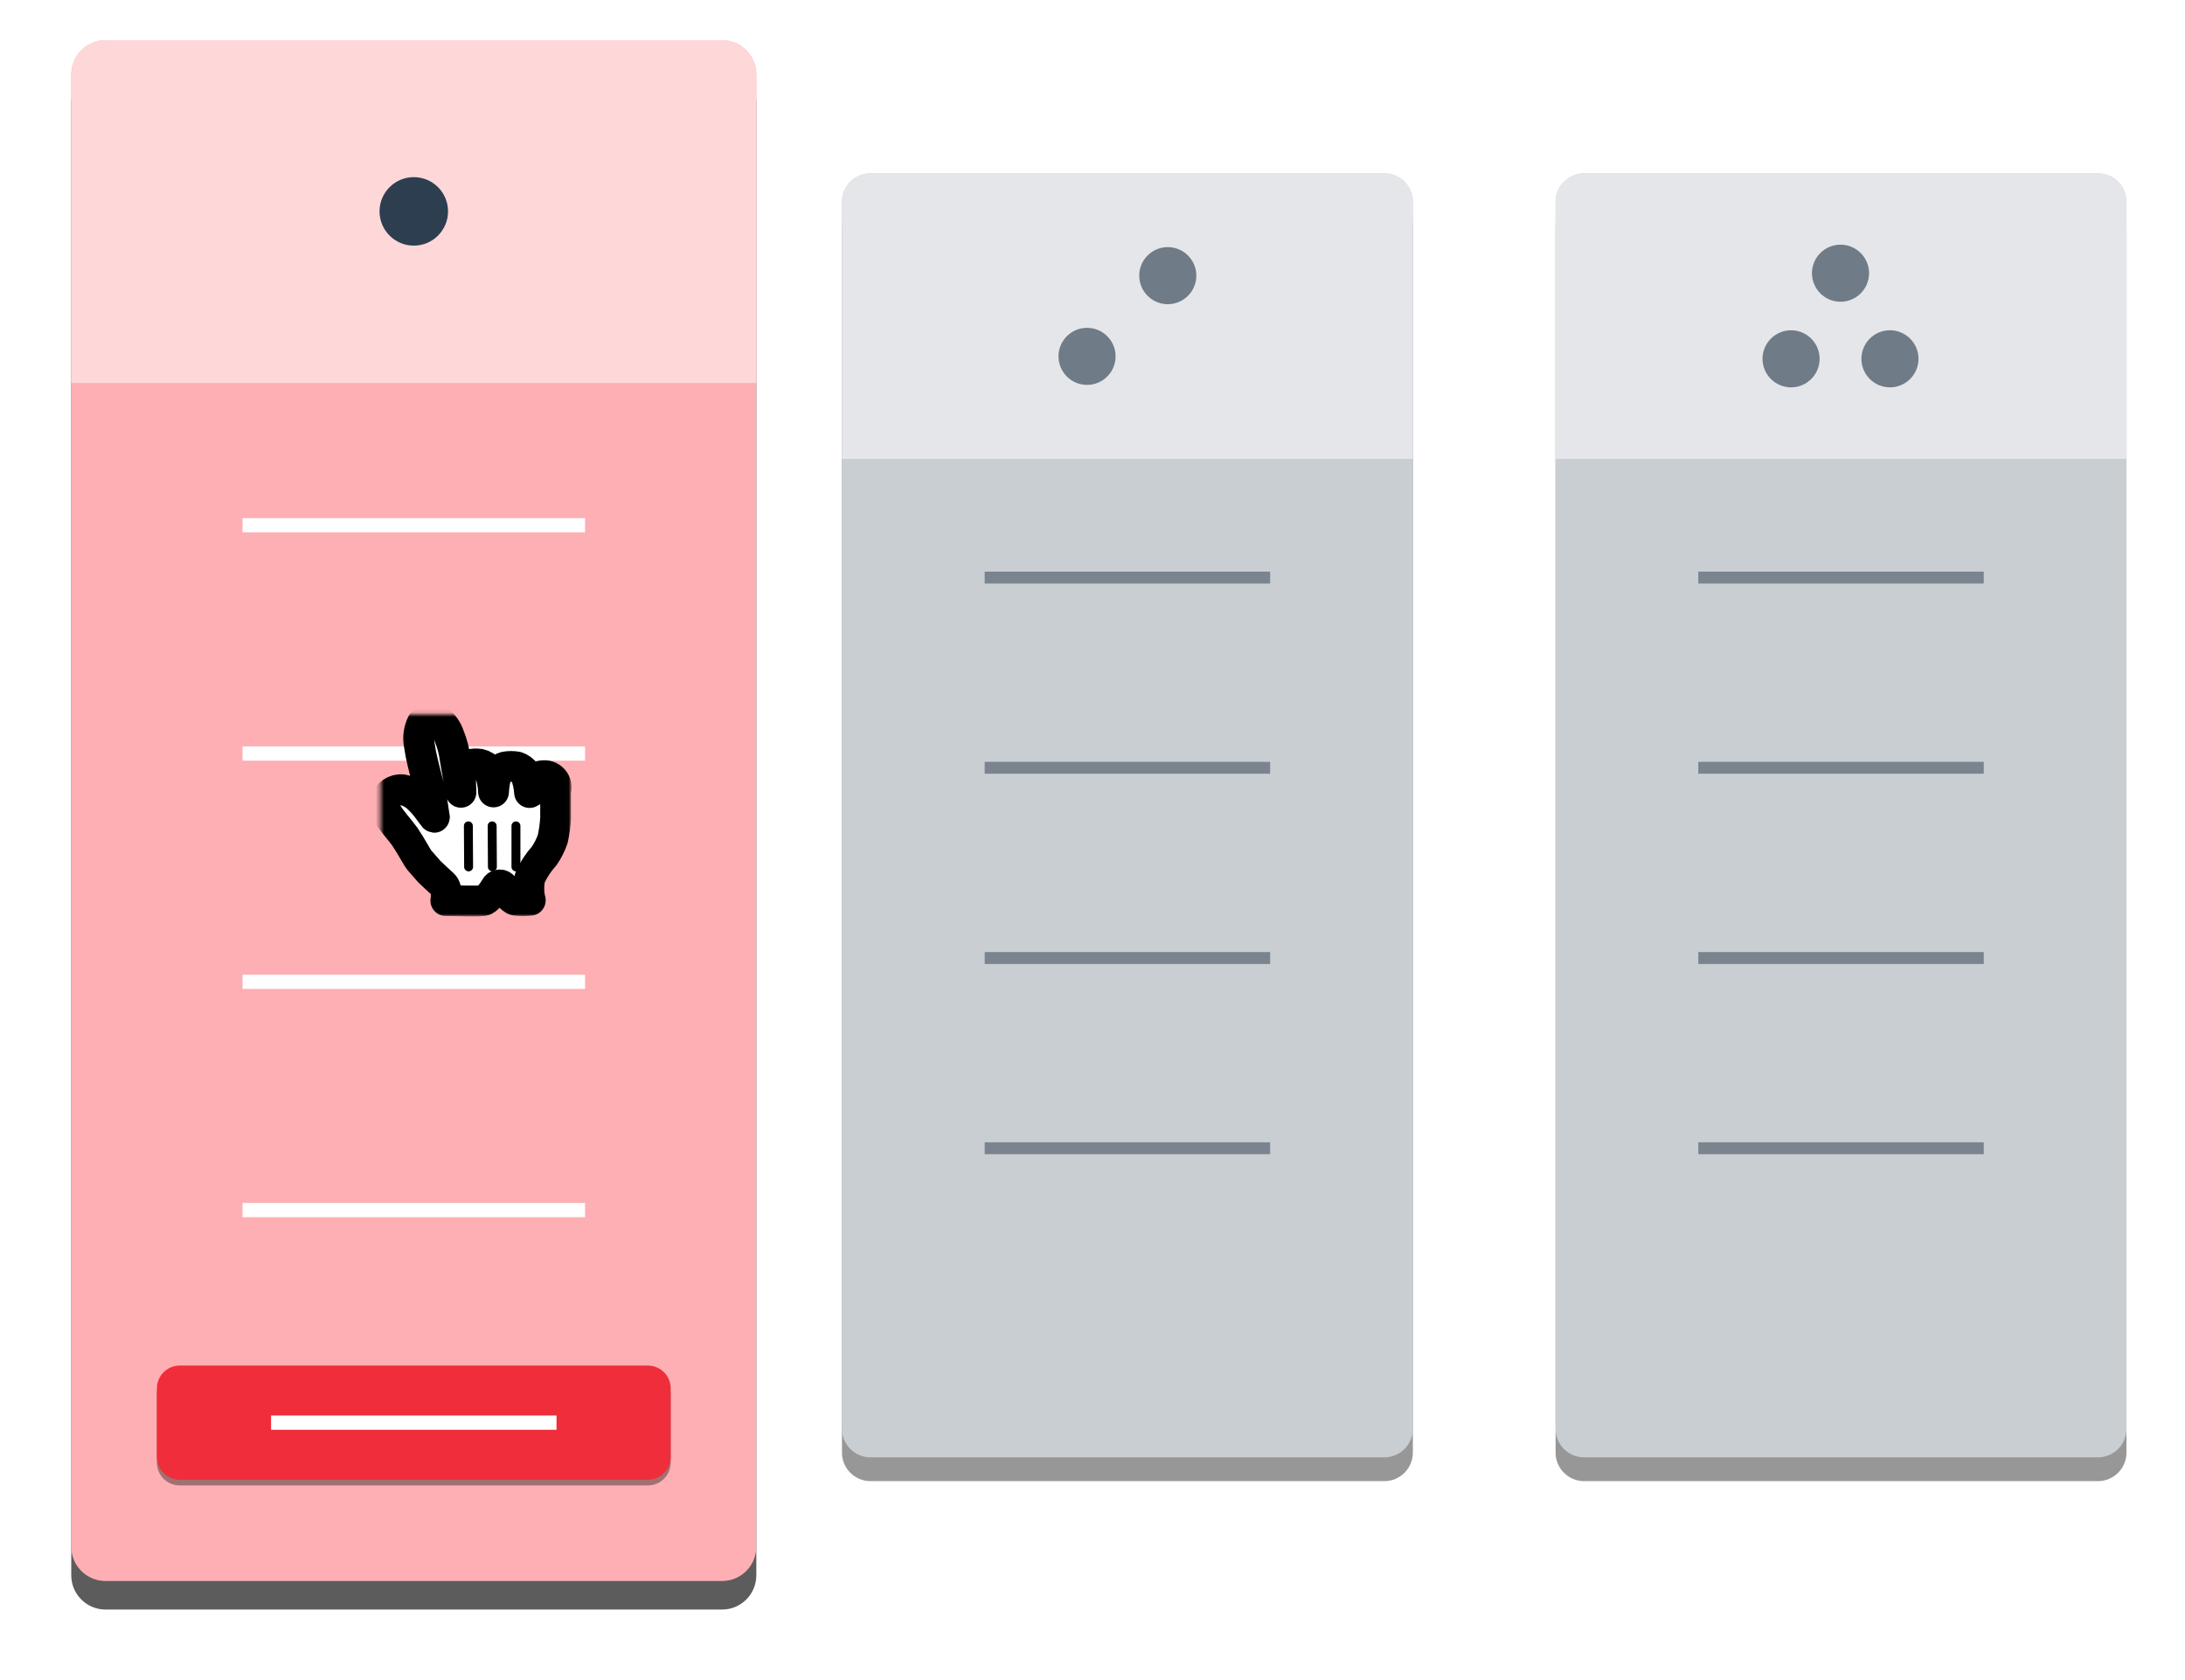 <svg width="532" height="409" viewBox="0 0 532 409" fill="none" xmlns="http://www.w3.org/2000/svg">
<mask id="mask0_2_2203" style="mask-type:luminance" maskUnits="userSpaceOnUse" x="364" y="34" width="168" height="341">
<path d="M364.85 34.095H531.65V374.482H364.85V34.095Z" fill="white"/>
</mask>
<g mask="url(#mask0_2_2203)">
<g opacity="0.64">
<g opacity="0.64" filter="url(#filter0_f_2_2203)">
<path d="M517.75 54.935V353.642C517.75 357.476 514.636 360.589 510.8 360.589H385.7C381.864 360.589 378.75 357.476 378.75 353.642V54.935C378.75 51.102 381.864 47.989 385.7 47.989H510.8C514.636 47.989 517.75 51.102 517.75 54.935Z" fill="black"/>
</g>
<path d="M517.75 49.146V347.853C517.75 351.687 514.636 354.8 510.8 354.8H385.7C381.864 354.8 378.75 351.687 378.75 347.853V49.146C378.75 45.312 381.864 42.2 385.7 42.2H510.8C514.636 42.2 517.75 45.312 517.75 49.146Z" fill="#ABB2B9"/>
<path d="M517.75 49.219V111.739H378.75V49.219H517.75ZM517.75 49.146V104.72C517.75 108.554 514.636 111.666 510.8 111.666H385.7C381.864 111.666 378.75 108.554 378.75 104.72V49.146C378.75 45.312 381.864 42.2 385.7 42.2H510.8C514.636 42.2 517.75 45.312 517.75 49.146Z" fill="#D5D8DC"/>
<mask id="mask1_2_2203" style="mask-type:luminance" maskUnits="userSpaceOnUse" x="378" y="129" width="140" height="24">
<path d="M378.75 129.033H517.75V152.189H378.75V129.033Z" fill="white"/>
</mask>
<g mask="url(#mask1_2_2203)">
<path d="M483 139.164V142.058H413.5V139.164H483Z" fill="#2D3E50"/>
</g>
<mask id="mask2_2_2203" style="mask-type:luminance" maskUnits="userSpaceOnUse" x="378" y="175" width="140" height="24">
<path d="M378.75 175.344H517.75V198.5H378.75V175.344Z" fill="white"/>
</mask>
<g mask="url(#mask2_2_2203)">
<path d="M483 185.475V188.369H413.5V185.475H483Z" fill="#2D3E50"/>
</g>
<mask id="mask3_2_2203" style="mask-type:luminance" maskUnits="userSpaceOnUse" x="378" y="221" width="140" height="24">
<path d="M378.75 221.655H517.75V244.811H378.75V221.655Z" fill="white"/>
</mask>
<g mask="url(#mask3_2_2203)">
<path d="M483 231.786V234.68H413.5V231.786H483Z" fill="#2D3E50"/>
</g>
<mask id="mask4_2_2203" style="mask-type:luminance" maskUnits="userSpaceOnUse" x="378" y="267" width="140" height="25">
<path d="M378.75 267.966H517.75V291.122H378.75V267.966Z" fill="white"/>
</mask>
<g mask="url(#mask4_2_2203)">
<path d="M483 278.097V280.991H413.5V278.097H483Z" fill="#2D3E50"/>
</g>
</g>
</g>
<mask id="mask5_2_2203" style="mask-type:luminance" maskUnits="userSpaceOnUse" x="413" y="42" width="70" height="70">
<path d="M413.5 42.2H483V111.666H413.5V42.2Z" fill="white"/>
</mask>
<g mask="url(#mask5_2_2203)">
<g opacity="0.64">
<path d="M448.125 59.566C451.961 59.566 455.075 62.679 455.075 66.513C455.075 70.347 451.961 73.46 448.125 73.46C444.289 73.46 441.175 70.347 441.175 66.513C441.175 62.679 444.289 59.566 448.125 59.566Z" fill="#2D3E50"/>
<path d="M436.087 80.406C439.923 80.406 443.037 83.519 443.037 87.353C443.037 91.187 439.923 94.3 436.087 94.3C432.252 94.3 429.137 91.187 429.137 87.353C429.137 83.519 432.252 80.406 436.087 80.406Z" fill="#2D3E50"/>
<path d="M460.163 80.406C463.999 80.406 467.113 83.519 467.113 87.353C467.113 91.187 463.999 94.3 460.163 94.3C456.327 94.3 453.213 91.187 453.213 87.353C453.213 83.519 456.327 80.406 460.163 80.406Z" fill="#2D3E50"/>
</g>
</g>
<mask id="mask6_2_2203" style="mask-type:luminance" maskUnits="userSpaceOnUse" x="191" y="34" width="167" height="341">
<path d="M191.1 34.095H357.9V374.482H191.1V34.095Z" fill="white"/>
</mask>
<g mask="url(#mask6_2_2203)">
<g opacity="0.64">
<g opacity="0.64" filter="url(#filter1_f_2_2203)">
<path d="M344 54.935V353.642C344 357.476 340.886 360.589 337.05 360.589H211.95C208.114 360.589 205 357.476 205 353.642V54.935C205 51.102 208.114 47.989 211.95 47.989H337.05C340.886 47.989 344 51.102 344 54.935Z" fill="black"/>
</g>
<path d="M344 49.146V347.853C344 351.687 340.886 354.8 337.05 354.8H211.95C208.114 354.8 205 351.687 205 347.853V49.146C205 45.312 208.114 42.2 211.95 42.2H337.05C340.886 42.2 344 45.312 344 49.146Z" fill="#ABB2B9"/>
<path d="M344 49.219V111.739H205V49.219H344ZM344 49.146V104.72C344 108.554 340.886 111.666 337.05 111.666H211.95C208.114 111.666 205 108.554 205 104.72V49.146C205 45.312 208.114 42.2 211.95 42.2H337.05C340.886 42.2 344 45.312 344 49.146Z" fill="#D5D8DC"/>
<mask id="mask7_2_2203" style="mask-type:luminance" maskUnits="userSpaceOnUse" x="205" y="129" width="139" height="24">
<path d="M205 129.033H344V152.189H205V129.033Z" fill="white"/>
</mask>
<g mask="url(#mask7_2_2203)">
<path d="M309.25 139.164V142.058H239.75V139.164H309.25Z" fill="#2D3E50"/>
</g>
<mask id="mask8_2_2203" style="mask-type:luminance" maskUnits="userSpaceOnUse" x="205" y="175" width="139" height="24">
<path d="M205 175.344H344V198.5H205V175.344Z" fill="white"/>
</mask>
<g mask="url(#mask8_2_2203)">
<path d="M309.25 185.475V188.369H239.75V185.475H309.25Z" fill="#2D3E50"/>
</g>
<mask id="mask9_2_2203" style="mask-type:luminance" maskUnits="userSpaceOnUse" x="205" y="221" width="139" height="24">
<path d="M205 221.655H344V244.811H205V221.655Z" fill="white"/>
</mask>
<g mask="url(#mask9_2_2203)">
<path d="M309.25 231.786V234.68H239.75V231.786H309.25Z" fill="#2D3E50"/>
</g>
<mask id="mask10_2_2203" style="mask-type:luminance" maskUnits="userSpaceOnUse" x="205" y="267" width="139" height="25">
<path d="M205 267.966H344V291.122H205V267.966Z" fill="white"/>
</mask>
<g mask="url(#mask10_2_2203)">
<path d="M309.25 278.097V280.991H239.75V278.097H309.25Z" fill="#2D3E50"/>
</g>
</g>
</g>
<mask id="mask11_2_2203" style="mask-type:luminance" maskUnits="userSpaceOnUse" x="239" y="42" width="71" height="70">
<path d="M239.75 42.2H309.25V111.666H239.75V42.2Z" fill="white"/>
</mask>
<g mask="url(#mask11_2_2203)">
<g opacity="0.64">
<path d="M284.329 60.162C288.164 60.162 291.279 63.275 291.279 67.109C291.279 70.943 288.164 74.055 284.329 74.055C280.493 74.055 277.379 70.943 277.379 67.109C277.379 63.275 280.493 60.162 284.329 60.162Z" fill="#2D3E50"/>
<path d="M264.671 79.811C268.507 79.811 271.621 82.923 271.621 86.757C271.621 90.591 268.507 93.704 264.671 93.704C260.836 93.704 257.721 90.591 257.721 86.757C257.721 82.923 260.836 79.811 264.671 79.811Z" fill="#2D3E50"/>
</g>
</g>
<mask id="mask12_2_2203" style="mask-type:luminance" maskUnits="userSpaceOnUse" x="0" y="0" width="201" height="409">
<path d="M0.67 0.057H200.83V408.521H0.67V0.057Z" fill="white"/>
</mask>
<g mask="url(#mask12_2_2203)">
<g opacity="0.64" filter="url(#filter2_f_2_2203)">
<path d="M184.15 25.064V383.513C184.15 388.113 180.413 391.849 175.81 391.849H25.69C21.087 391.849 17.35 388.113 17.35 383.513V25.064C17.35 20.464 21.087 16.729 25.69 16.729H175.81C180.413 16.729 184.15 20.464 184.15 25.064Z" fill="black"/>
</g>
<path d="M184.15 18.118V376.566C184.15 381.166 180.413 384.902 175.81 384.902H25.69C21.087 384.902 17.35 381.166 17.35 376.566V18.118C17.35 13.517 21.087 9.782 25.69 9.782H175.81C180.413 9.782 184.15 13.517 184.15 18.118Z" fill="#FDAFB3"/>
<path d="M184.15 18.205V93.229H17.35V18.205H184.15ZM184.15 18.118V84.806C184.15 89.406 180.413 93.142 175.81 93.142H25.69C21.087 93.142 17.35 89.406 17.35 84.806V18.118C17.35 13.517 21.087 9.782 25.69 9.782H175.81C180.413 9.782 184.15 13.517 184.15 18.118Z" fill="#FED7D9"/>
<mask id="mask13_2_2203" style="mask-type:luminance" maskUnits="userSpaceOnUse" x="17" y="113" width="168" height="29">
<path d="M17.35 113.982H184.15V141.769H17.35V113.982Z" fill="white"/>
</mask>
<g mask="url(#mask13_2_2203)">
<path d="M142.45 126.139V129.612H59.05V126.139H142.45Z" fill="white"/>
</g>
<mask id="mask14_2_2203" style="mask-type:luminance" maskUnits="userSpaceOnUse" x="17" y="169" width="168" height="29">
<path d="M17.35 169.555H184.15V197.342H17.35V169.555Z" fill="white"/>
</mask>
<g mask="url(#mask14_2_2203)">
<path d="M142.45 181.712V185.185H59.05V181.712H142.45Z" fill="white"/>
</g>
<mask id="mask15_2_2203" style="mask-type:luminance" maskUnits="userSpaceOnUse" x="17" y="225" width="168" height="28">
<path d="M17.35 225.128H184.15V252.915H17.35V225.128Z" fill="white"/>
</mask>
<g mask="url(#mask15_2_2203)">
<path d="M142.45 237.285V240.758H59.05V237.285H142.45Z" fill="white"/>
</g>
<mask id="mask16_2_2203" style="mask-type:luminance" maskUnits="userSpaceOnUse" x="17" y="280" width="168" height="29">
<path d="M17.35 280.702H184.15V308.488H17.35V280.702Z" fill="white"/>
</mask>
<g mask="url(#mask16_2_2203)">
<path d="M142.45 292.858V296.332H59.05V292.858H142.45Z" fill="white"/>
</g>
<mask id="mask17_2_2203" style="mask-type:luminance" maskUnits="userSpaceOnUse" x="35" y="331" width="132" height="34">
<path d="M35.42 331.065H166.08V364.409H35.42V331.065Z" fill="white"/>
</mask>
<g mask="url(#mask17_2_2203)">
<g opacity="0.36" filter="url(#filter3_f_2_2203)">
<path d="M163.3 339.401V356.073C163.3 359.14 160.809 361.63 157.74 361.63H43.76C40.691 361.63 38.2 359.14 38.2 356.073V339.401C38.2 336.334 40.691 333.843 43.76 333.843H157.74C160.809 333.843 163.3 336.334 163.3 339.401Z" fill="black"/>
</g>
<path d="M163.3 338.011V354.683C163.3 357.751 160.809 360.241 157.74 360.241H43.76C40.691 360.241 38.2 357.751 38.2 354.683V338.011C38.2 334.944 40.691 332.454 43.76 332.454H157.74C160.809 332.454 163.3 334.944 163.3 338.011Z" fill="#F02D3A"/>
<path d="M135.5 344.611V348.084H66V344.611H135.5Z" fill="white"/>
</g>
</g>
<mask id="mask18_2_2203" style="mask-type:luminance" maskUnits="userSpaceOnUse" x="59" y="9" width="84" height="85">
<path d="M59.05 9.782H142.45V93.142H59.05V9.782Z" fill="white"/>
</mask>
<g mask="url(#mask18_2_2203)">
<path d="M100.75 43.126C105.353 43.126 109.09 46.861 109.09 51.462C109.09 56.063 105.353 59.798 100.75 59.798C96.147 59.798 92.41 56.063 92.41 51.462C92.41 46.861 96.147 43.126 100.75 43.126Z" fill="#2D3E50"/>
</g>
<mask id="mask19_2_2203" style="mask-type:luminance" maskUnits="userSpaceOnUse" x="92" y="173" width="47" height="51">
<path d="M92.642 173.897H138.975V223.103H92.642V173.897Z" fill="white"/>
</mask>
<g mask="url(#mask19_2_2203)">
<path d="M102.151 209.472C101.34 208.43 100.327 206.317 98.56 203.683C97.547 202.236 95.056 199.486 94.303 198.068C93.762 197.205 93.603 196.157 93.869 195.173C94.324 193.304 96.099 192.065 98.01 192.279C99.49 192.577 100.848 193.301 101.919 194.363C102.667 195.066 103.356 195.83 103.975 196.649C104.439 197.228 104.555 197.46 105.076 198.126C105.597 198.791 105.945 199.457 105.684 198.473C105.481 197.026 105.134 194.594 104.641 192.424C104.265 190.774 104.178 190.513 103.831 189.269C103.483 188.024 103.28 186.982 102.904 185.564C102.559 184.172 102.29 182.759 102.093 181.338C101.728 179.52 101.995 177.63 102.846 175.983C103.857 175.031 105.342 174.782 106.611 175.346C107.888 176.287 108.838 177.604 109.333 179.109C110.091 180.962 110.598 182.91 110.839 184.898C111.302 187.792 112.2 192.018 112.229 192.887C112.229 191.816 112.026 189.558 112.229 188.545C112.428 187.489 113.164 186.612 114.169 186.229C115.032 185.966 115.944 185.905 116.833 186.056C117.731 186.244 118.527 186.759 119.063 187.503C119.735 189.191 120.105 190.985 120.163 192.8C120.241 191.211 120.514 189.636 120.974 188.111C121.458 187.431 122.164 186.939 122.972 186.722C123.931 186.548 124.909 186.548 125.868 186.722C126.653 186.985 127.339 187.48 127.837 188.14C128.451 189.674 128.822 191.295 128.938 192.945C128.938 193.35 129.14 191.816 129.777 190.803C130.107 189.821 130.939 189.089 131.955 188.884C132.971 188.678 134.02 189.031 134.706 189.81C135.392 190.589 135.61 191.674 135.279 192.655C135.279 194.537 135.279 194.45 135.279 195.723C135.279 196.997 135.279 198.126 135.279 199.197C135.175 200.89 134.941 202.574 134.584 204.233C134.081 205.7 133.38 207.093 132.499 208.372C131.092 209.935 129.931 211.701 129.053 213.611C128.836 214.56 128.738 215.533 128.764 216.505C128.761 217.406 128.877 218.3 129.111 219.168C127.927 219.293 126.734 219.293 125.549 219.168C124.42 218.995 123.03 216.737 122.654 216.042C122.468 215.669 122.086 215.434 121.669 215.434C121.252 215.434 120.87 215.669 120.684 216.042C120.047 217.142 118.628 219.139 117.644 219.255C115.704 219.487 111.707 219.255 108.551 219.255C108.551 219.255 109.072 216.361 107.885 215.319C106.698 214.277 105.481 213.061 104.584 212.251L102.151 209.472Z" fill="white"/>
<path d="M102.151 209.472C101.34 208.43 100.327 206.317 98.56 203.683C97.547 202.236 95.056 199.486 94.303 198.068C93.762 197.205 93.603 196.157 93.869 195.173C94.324 193.304 96.099 192.065 98.01 192.279C99.49 192.577 100.848 193.301 101.919 194.363C102.667 195.066 103.356 195.83 103.975 196.649C104.439 197.228 104.555 197.46 105.076 198.126C105.597 198.791 105.945 199.457 105.684 198.473C105.481 197.026 105.134 194.594 104.641 192.424C104.265 190.774 104.178 190.513 103.831 189.269C103.483 188.024 103.28 186.982 102.904 185.564C102.559 184.172 102.29 182.759 102.093 181.338C101.728 179.52 101.995 177.63 102.846 175.983C103.857 175.031 105.342 174.782 106.611 175.346C107.888 176.287 108.838 177.604 109.333 179.109C110.091 180.962 110.598 182.91 110.839 184.898C111.302 187.792 112.2 192.018 112.229 192.887C112.229 191.816 112.026 189.558 112.229 188.545C112.428 187.489 113.164 186.612 114.169 186.229C115.032 185.966 115.944 185.905 116.833 186.056C117.731 186.244 118.527 186.759 119.063 187.503C119.735 189.191 120.105 190.985 120.163 192.8C120.241 191.211 120.514 189.636 120.974 188.111C121.458 187.431 122.164 186.939 122.972 186.722C123.931 186.548 124.909 186.548 125.868 186.722C126.653 186.985 127.339 187.48 127.837 188.14C128.451 189.674 128.822 191.295 128.938 192.945C128.938 193.35 129.14 191.816 129.777 190.803C130.107 189.821 130.939 189.089 131.955 188.884C132.971 188.678 134.02 189.031 134.706 189.81C135.392 190.589 135.61 191.674 135.279 192.655C135.279 194.537 135.279 194.45 135.279 195.723C135.279 196.997 135.279 198.126 135.279 199.197C135.175 200.89 134.941 202.574 134.584 204.233C134.081 205.7 133.38 207.093 132.499 208.372C131.092 209.935 129.931 211.701 129.053 213.611C128.836 214.56 128.738 215.533 128.764 216.505C128.761 217.406 128.877 218.3 129.111 219.168C127.927 219.293 126.734 219.293 125.549 219.168C124.42 218.995 123.03 216.737 122.654 216.042C122.468 215.669 122.086 215.434 121.669 215.434C121.252 215.434 120.87 215.669 120.684 216.042C120.047 217.142 118.628 219.139 117.644 219.255C115.704 219.487 111.707 219.255 108.551 219.255C108.551 219.255 109.072 216.361 107.885 215.319C106.698 214.277 105.481 213.061 104.584 212.251L102.151 209.472Z" stroke="black" stroke-width="7.5" stroke-linecap="round" stroke-linejoin="round"/>
<path d="M126.708 211.052V201.061C126.708 200.461 126.221 199.978 125.622 199.978C125.022 199.978 124.536 200.461 124.536 201.061V211.052C124.536 211.651 125.022 212.135 125.622 212.135C126.221 212.135 126.708 211.651 126.708 211.052Z" fill="black"/>
<path d="M120.974 211.049L120.916 201.052C120.913 200.456 120.424 199.975 119.824 199.978C119.225 199.981 118.741 200.467 118.744 201.063L118.802 211.061C118.805 211.657 119.294 212.138 119.894 212.135C120.493 212.132 120.977 211.646 120.974 211.049Z" fill="black"/>
<path d="M112.953 201.075L113.01 211.049C113.013 211.651 113.503 212.138 114.102 212.135C114.702 212.132 115.185 211.64 115.182 211.038L115.124 201.063C115.122 200.461 114.632 199.975 114.033 199.978C113.433 199.981 112.95 200.473 112.953 201.075Z" fill="black"/>
</g>
<defs>
<filter id="filter0_f_2_2203" x="349.95" y="19.189" width="196.6" height="370.2" filterUnits="userSpaceOnUse" color-interpolation-filters="sRGB">
<feFlood flood-opacity="0" result="BackgroundImageFix"/>
<feBlend mode="normal" in="SourceGraphic" in2="BackgroundImageFix" result="shape"/>
<feGaussianBlur stdDeviation="14.4" result="effect1_foregroundBlur_2_2203"/>
</filter>
<filter id="filter1_f_2_2203" x="176.2" y="19.189" width="196.6" height="370.2" filterUnits="userSpaceOnUse" color-interpolation-filters="sRGB">
<feFlood flood-opacity="0" result="BackgroundImageFix"/>
<feBlend mode="normal" in="SourceGraphic" in2="BackgroundImageFix" result="shape"/>
<feGaussianBlur stdDeviation="14.4" result="effect1_foregroundBlur_2_2203"/>
</filter>
<filter id="filter2_f_2_2203" x="-17.21" y="-17.831" width="235.92" height="444.24" filterUnits="userSpaceOnUse" color-interpolation-filters="sRGB">
<feFlood flood-opacity="0" result="BackgroundImageFix"/>
<feBlend mode="normal" in="SourceGraphic" in2="BackgroundImageFix" result="shape"/>
<feGaussianBlur stdDeviation="17.28" result="effect1_foregroundBlur_2_2203"/>
</filter>
<filter id="filter3_f_2_2203" x="32.44" y="328.083" width="136.62" height="39.307" filterUnits="userSpaceOnUse" color-interpolation-filters="sRGB">
<feFlood flood-opacity="0" result="BackgroundImageFix"/>
<feBlend mode="normal" in="SourceGraphic" in2="BackgroundImageFix" result="shape"/>
<feGaussianBlur stdDeviation="2.88" result="effect1_foregroundBlur_2_2203"/>
</filter>
</defs>
</svg>
